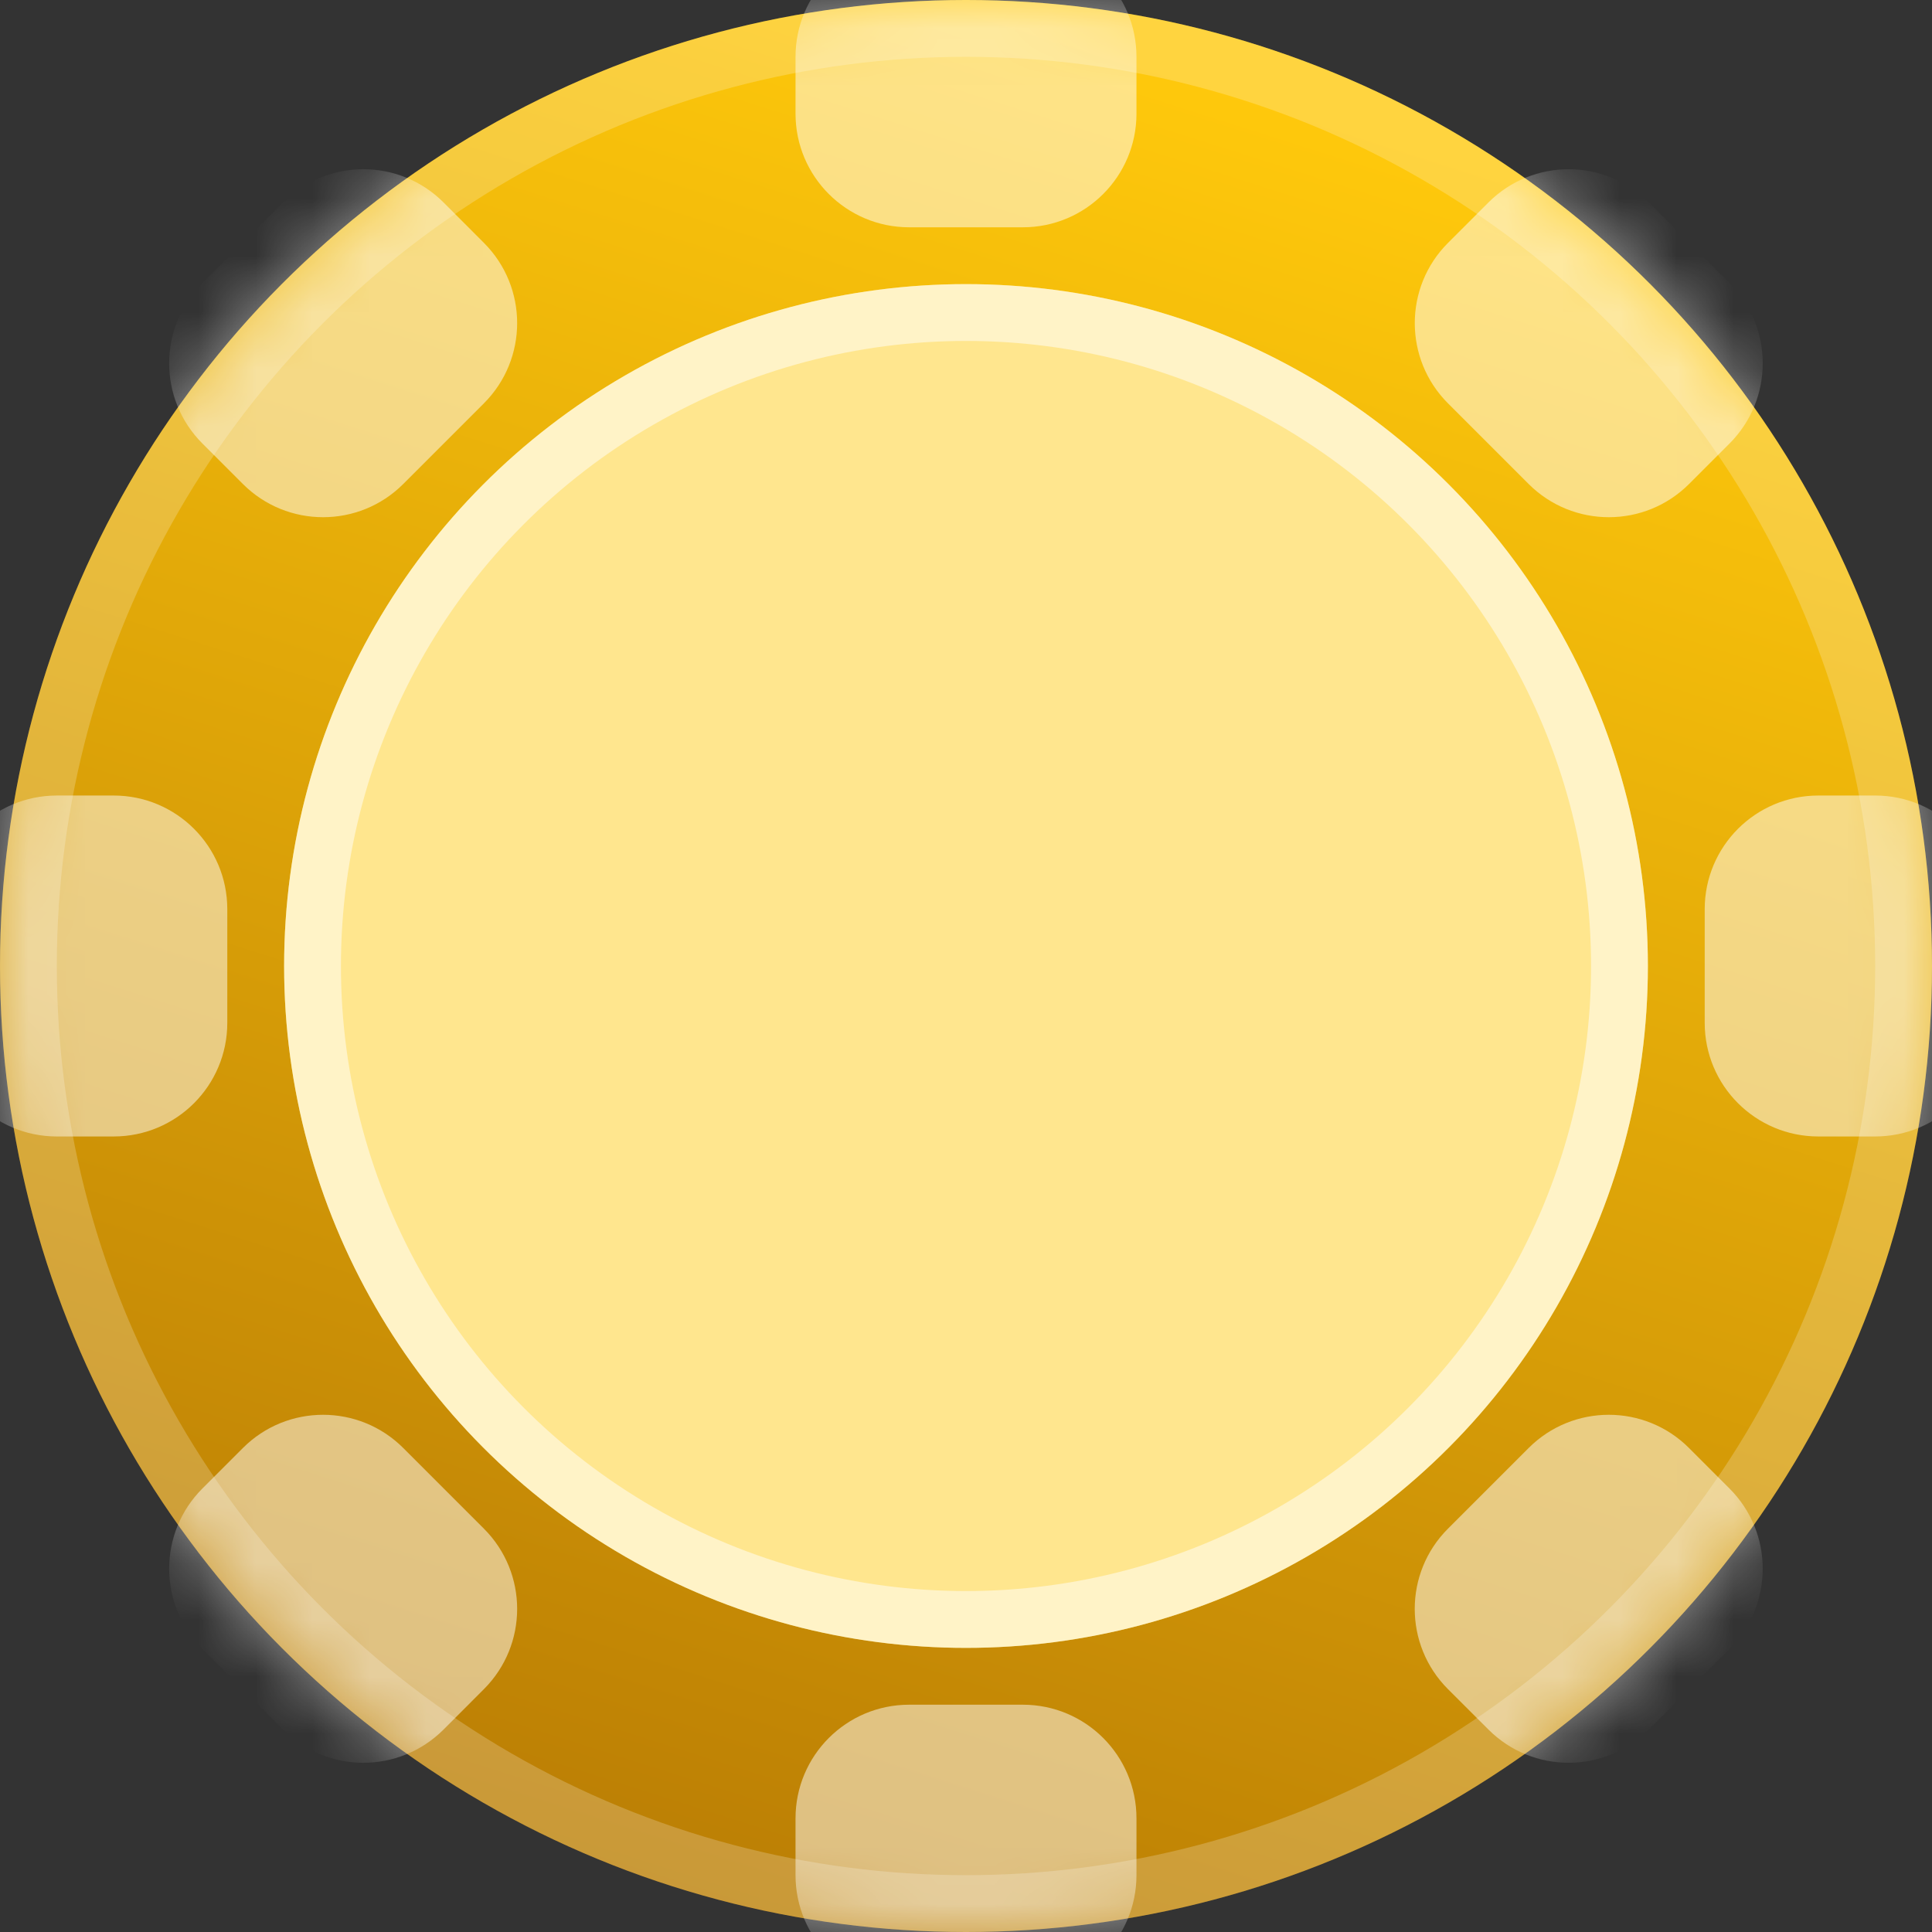 <svg width="34" height="34" viewBox="0 0 34 34" fill="none" xmlns="http://www.w3.org/2000/svg">
<rect x="0" y="0" width="34" height="34" fill="#333333" stroke="none"/>
<circle cx="17" cy="17" r="17" fill="url(#paint0_linear_2931_271240)"/>
<mask id="mask0_2931_271240" style="mask-type:alpha" maskUnits="userSpaceOnUse" x="0" y="0" width="34" height="34">
<path d="M34 17C34 26.389 26.389 34 17 34C7.611 34 0 26.389 0 17C0 7.611 7.611 0 17 0C26.389 0 34 7.611 34 17Z" fill="white"/>
</mask>
<g mask="url(#mask0_2931_271240)">
<circle cx="17" cy="17" r="12" fill="#FFE68E"/>
<circle cx="17" cy="17" r="11.5" stroke="white" stroke-opacity="0.5"/>
<path d="M20 2C20 3.105 19.105 4 18 4L17 4L16 4C14.895 4 14 3.105 14 2L14 1C14 -0.105 14.895 -1 16 -1L18 -1C19.105 -1 20 -0.105 20 1L20 2Z" fill="white" fill-opacity="0.5"/>
<path d="M20 33C20 34.105 19.105 35 18 35L17 35L16 35C14.895 35 14 34.105 14 33L14 32C14 30.895 14.895 30 16 30L18 30C19.105 30 20 30.895 20 32L20 33Z" fill="white" fill-opacity="0.5"/>
<path d="M2 14C3.105 14 4 14.895 4 16L4 17L4 18C4 19.105 3.105 20 2 20L1 20C-0.105 20 -1 19.105 -1 18L-1 16C-1 14.895 -0.105 14 1 14L2 14Z" fill="white" fill-opacity="0.5"/>
<path d="M33 14C34.105 14 35 14.895 35 16L35 17L35 18C35 19.105 34.105 20 33 20L32 20C30.895 20 30 19.105 30 18L30 16C30 14.895 30.895 14 32 14L33 14Z" fill="white" fill-opacity="0.5"/>
<path d="M8.516 4.274C9.296 5.054 9.296 6.318 8.516 7.098L7.807 7.807L7.097 8.517C6.318 9.297 5.053 9.297 4.274 8.517L3.562 7.805C2.782 7.025 2.782 5.761 3.562 4.981L4.981 3.562C5.761 2.783 7.025 2.783 7.805 3.562L8.516 4.274Z" fill="white" fill-opacity="0.5"/>
<path d="M30.436 26.195C31.216 26.974 31.216 28.239 30.436 29.018L29.727 29.728L29.017 30.437C28.238 31.217 26.973 31.217 26.194 30.437L25.482 29.726C24.702 28.946 24.702 27.681 25.482 26.902L26.901 25.483C27.68 24.703 28.945 24.703 29.724 25.483L30.436 26.195Z" fill="white" fill-opacity="0.5"/>
<path d="M4.274 25.483C5.053 24.703 6.318 24.703 7.097 25.483L7.807 26.193L8.516 26.902C9.296 27.682 9.296 28.946 8.516 29.726L7.805 30.438C7.025 31.217 5.761 31.217 4.981 30.438L3.562 29.019C2.782 28.239 2.782 26.975 3.562 26.195L4.274 25.483Z" fill="white" fill-opacity="0.5"/>
<path d="M26.194 3.563C26.974 2.783 28.238 2.783 29.018 3.563L29.727 4.272L30.437 4.982C31.216 5.761 31.216 7.026 30.437 7.805L29.725 8.517C28.945 9.297 27.681 9.297 26.901 8.517L25.482 7.098C24.703 6.319 24.703 5.054 25.482 4.275L26.194 3.563Z" fill="white" fill-opacity="0.5"/>
</g>
<circle cx="17" cy="17" r="16.5" stroke="white" stroke-opacity="0.21"/>
<defs>
<linearGradient id="paint0_linear_2931_271240" x1="17" y1="3.12924e-07" x2="6.5" y2="33" gradientUnits="userSpaceOnUse">
<stop stop-color="#FFC90C"/>
<stop offset="1" stop-color="#B87B04"/>
</linearGradient>
</defs>
</svg>
